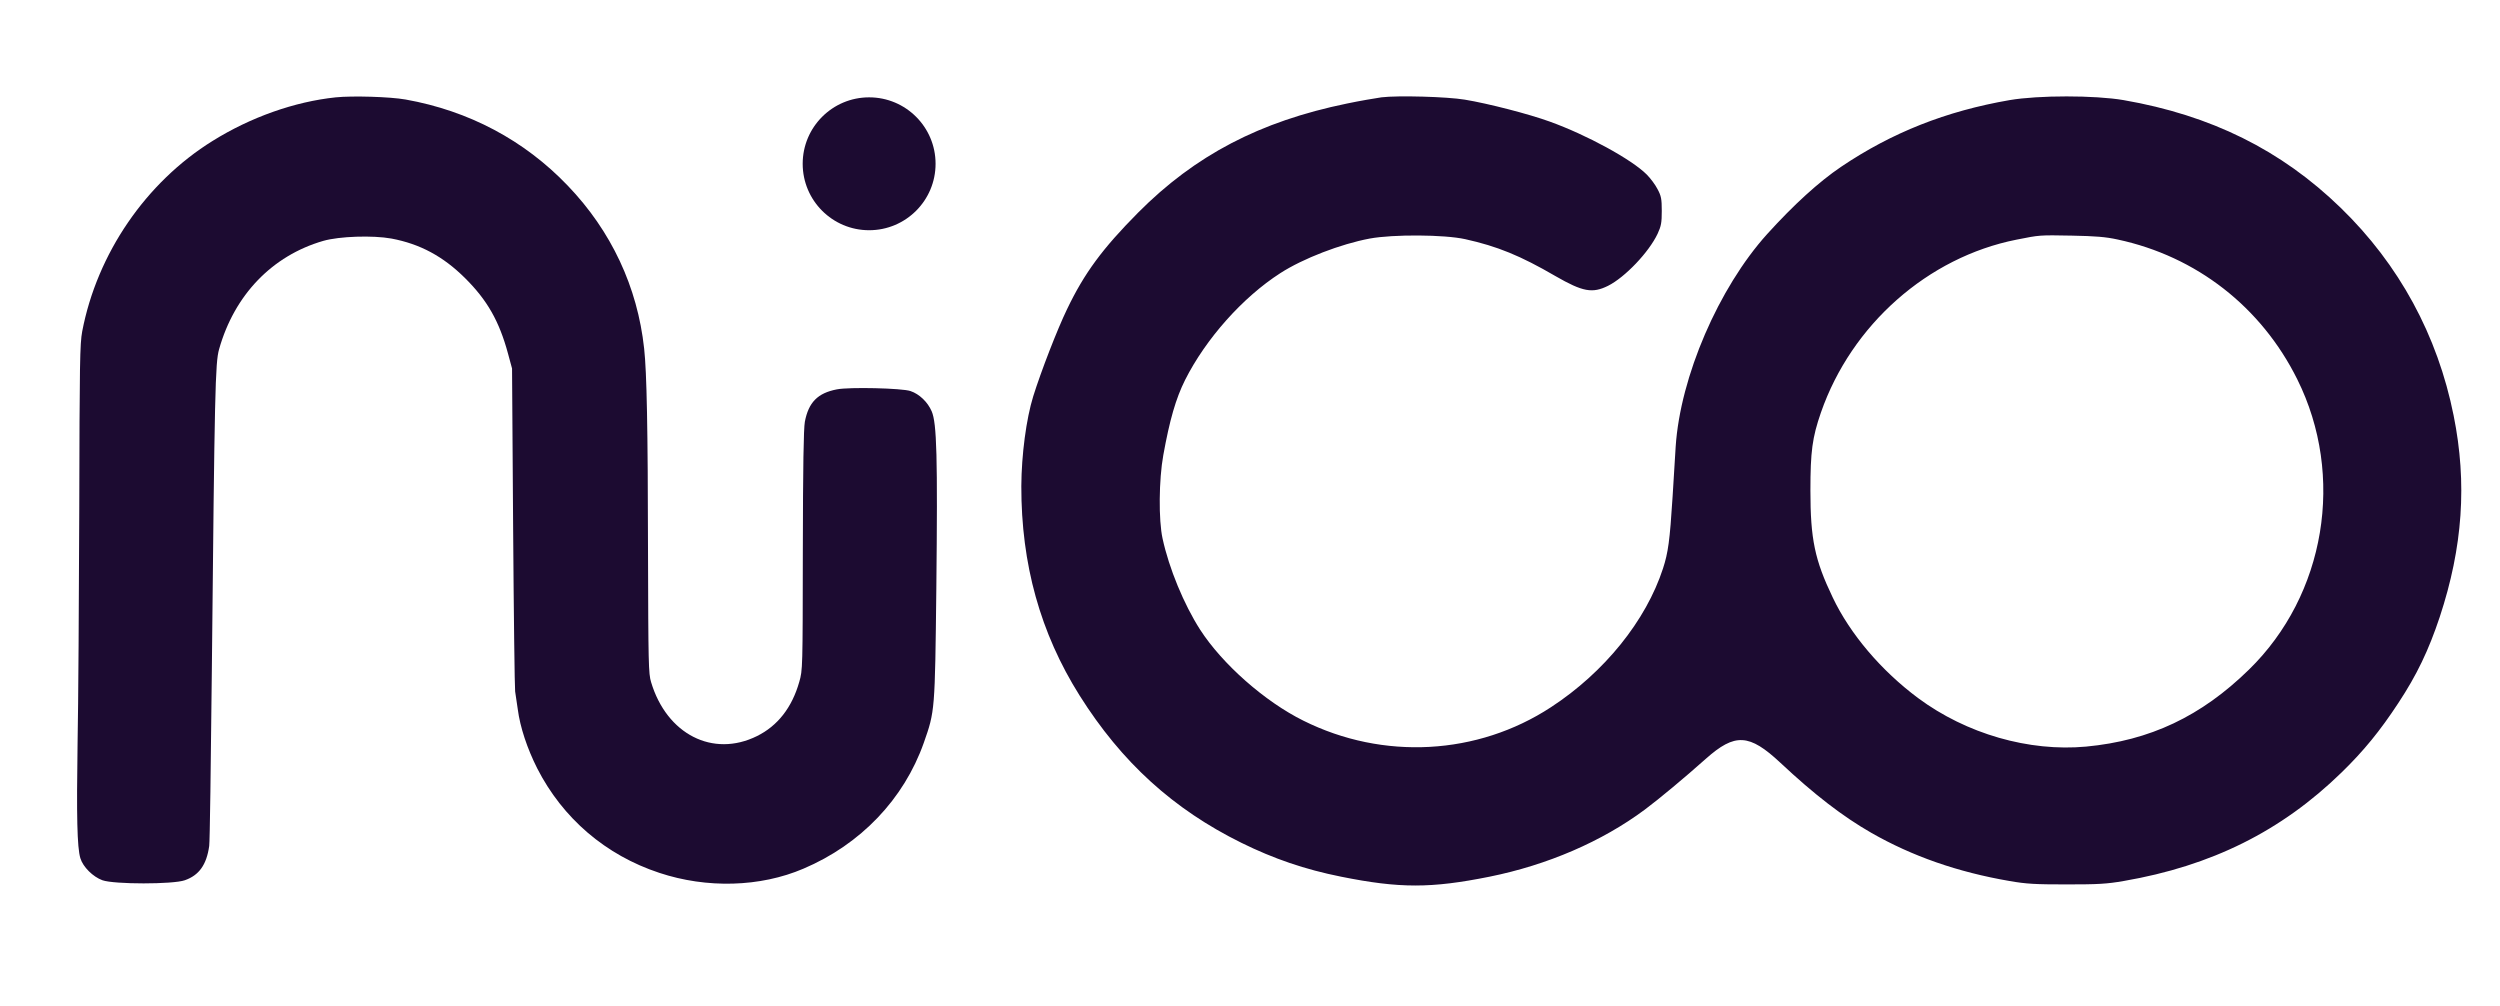 <?xml version="1.0" standalone="no"?>
<!DOCTYPE svg PUBLIC "-//W3C//DTD SVG 20010904//EN"
 "http://www.w3.org/TR/2001/REC-SVG-20010904/DTD/svg10.dtd">
<svg version="1.0" xmlns="http://www.w3.org/2000/svg"
 width="1618pt" height="651pt" viewBox="0 0 1618 651"
 preserveAspectRatio="xMidYMid meet">
<g transform="translate(0,651) scale(0.1,-0.1)" stroke="none">
<path d="M2173 5880 c-266 -28 -550 -128 -797 -282 -432 -268 -748 -730 -844
-1233 -15 -81 -17 -198 -19 -1150 -2 -583 -6 -1267 -11 -1520 -7 -467 -3 -669
18 -739 17 -57 82 -121 143 -143 76 -27 457 -27 533 0 92 32 141 100 158 222
4 22 11 533 17 1135 18 1816 22 1992 47 2080 99 351 343 605 674 701 104 30
321 37 442 15 185 -35 334 -115 476 -256 143 -142 221 -278 278 -489 l26 -96
7 -1030 c4 -566 10 -1043 13 -1060 3 -16 10 -68 17 -115 15 -116 61 -254 126
-383 165 -323 442 -561 790 -676 307 -102 653 -93 933 27 370 157 650 450 779
815 72 205 72 205 81 997 9 856 3 1071 -30 1148 -26 60 -80 112 -137 131 -54
19 -397 27 -477 11 -124 -24 -183 -84 -207 -210 -8 -47 -12 -279 -13 -835 -1
-763 -1 -771 -23 -848 -47 -166 -140 -285 -274 -351 -285 -141 -584 12 -685
349 -17 55 -18 121 -20 845 -1 806 -8 1158 -25 1314 -43 399 -213 761 -494
1054 -282 295 -641 485 -1050 558 -101 18 -344 25 -452 14z" fill="#1C0B31" />
<path d="M8940 5880 c-41 -6 -141 -23 -222 -40 -565 -116 -983 -335 -1352
-706 -230 -232 -348 -391 -460 -625 -63 -130 -168 -401 -219 -564 -45 -145
-76 -379 -77 -581 -1 -505 123 -951 377 -1355 272 -432 606 -736 1048 -954
209 -103 410 -172 645 -219 378 -76 582 -76 960 0 376 76 728 228 1005 434 95
71 257 206 395 329 189 168 281 163 483 -26 220 -206 403 -347 588 -453 264
-151 558 -254 895 -312 109 -19 166 -22 369 -22 203 0 260 3 369 22 569 98
1021 323 1410 702 143 139 250 270 368 450 120 182 196 341 268 557 149 452
178 865 90 1303 -104 520 -353 978 -731 1345 -385 374 -840 599 -1405 697
-187 32 -551 32 -738 0 -411 -71 -762 -210 -1091 -432 -142 -96 -305 -244
-478 -435 -314 -348 -562 -923 -592 -1375 -3 -47 -12 -193 -20 -325 -18 -285
-29 -363 -62 -464 -110 -338 -379 -672 -725 -898 -475 -311 -1086 -345 -1603
-87 -250 124 -524 366 -668 589 -105 164 -201 396 -243 590 -26 118 -24 381 5
540 41 227 81 366 141 486 134 266 372 534 616 691 147 95 392 189 579 224
151 28 483 26 618 -4 208 -46 357 -107 584 -239 177 -102 239 -113 340 -63
110 55 265 218 321 337 23 50 27 71 27 148 0 78 -4 97 -27 140 -14 28 -46 71
-70 95 -97 98 -389 257 -628 343 -135 49 -398 117 -550 142 -113 19 -432 28
-540 15z m4765 -920 c510 -109 930 -436 1163 -905 311 -625 183 -1395 -313
-1879 -309 -302 -640 -459 -1054 -498 -369 -34 -774 82 -1087 314 -238 177
-440 414 -553 652 -116 242 -144 377 -144 691 0 253 12 343 68 505 198 569
692 1005 1266 1119 151 30 147 30 359 26 152 -3 217 -8 295 -25z" fill="#1C0B31" />
<circle r="430" cx="5625" cy="5450" fill="#1C0B31" />
</g>
</svg>
